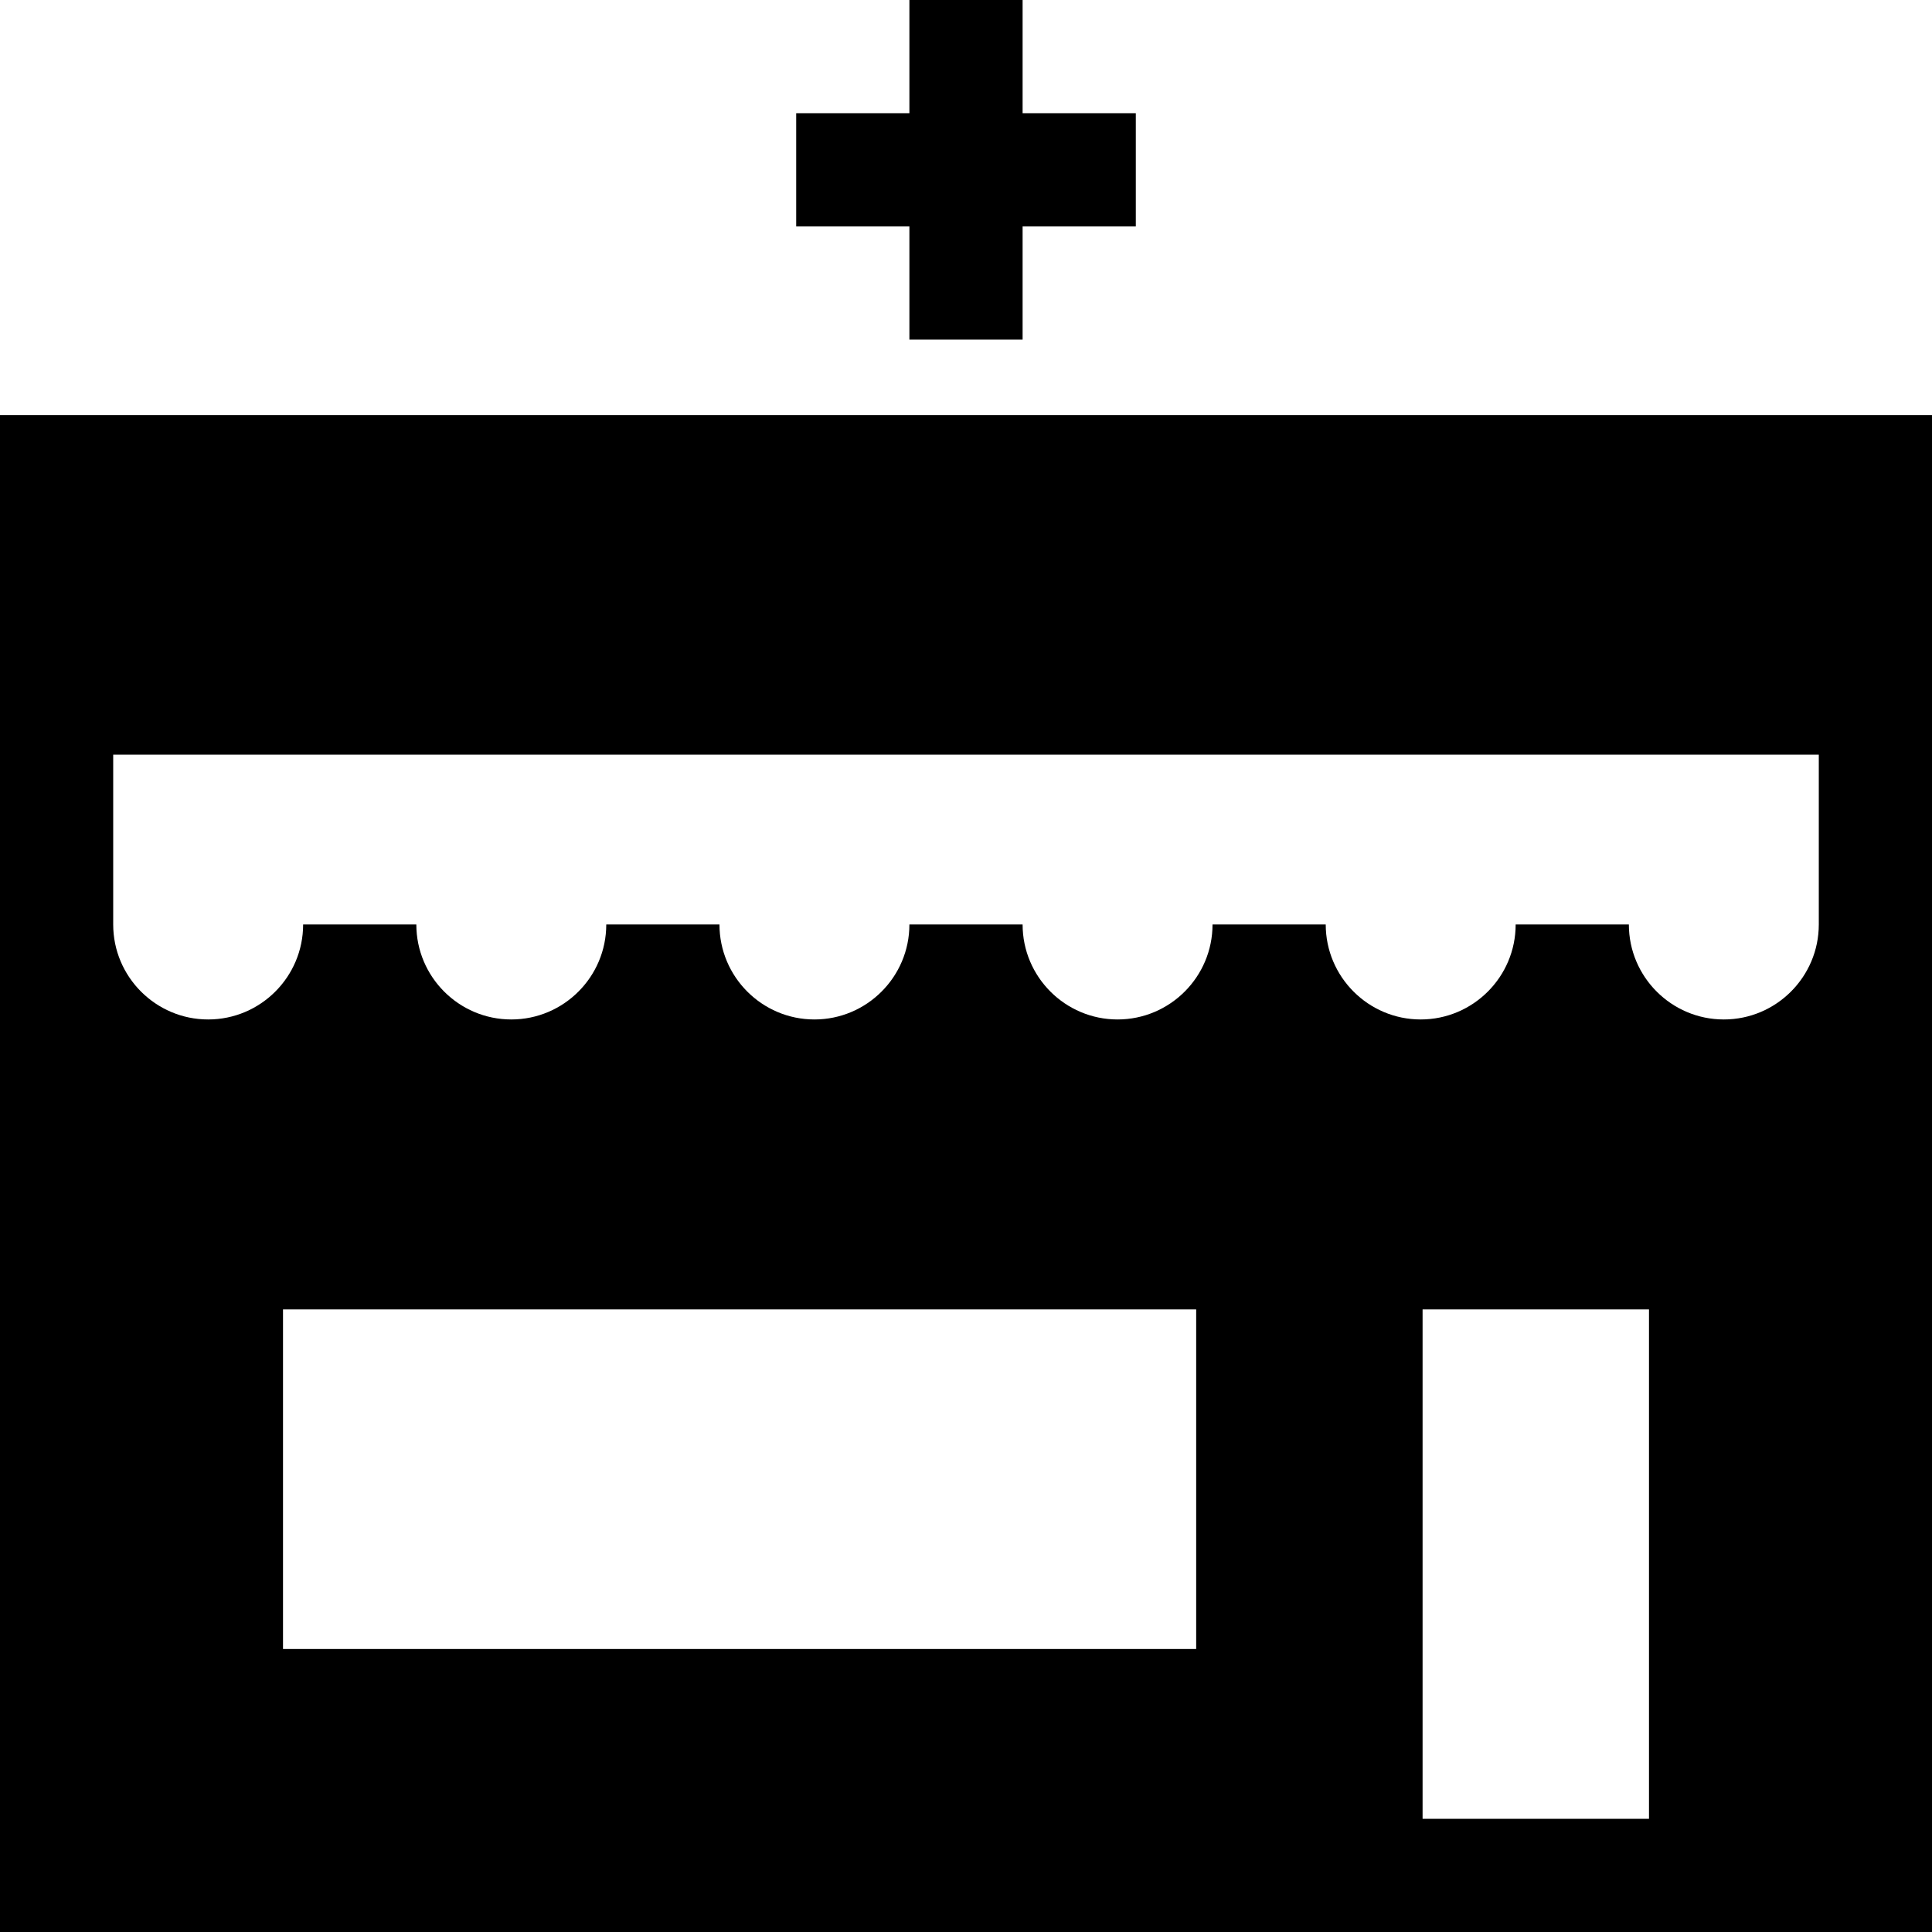 <?xml version="1.0" encoding="iso-8859-1"?>
<!-- Generator: Adobe Illustrator 19.0.0, SVG Export Plug-In . SVG Version: 6.00 Build 0)  -->
<svg version="1.1" id="Capa_1" xmlns="http://www.w3.org/2000/svg" xmlns:xlink="http://www.w3.org/1999/xlink" x="0px" y="0px"
	 viewBox="0 0 512 512" style="enable-background:new 0 0 512 512;" xml:space="preserve">
<g>
	<g>
		<polygon points="271,30 271,0 241,0 241,30 211,30 211,60 241,60 241,90 271,90 271,60 301,60 301,30 		"/>
	</g>
</g>
<g>
	<g>
		<path d="M0,110v402h512V110H0z M317,437H75v-90h242V437z M437,482h-60V347h60V482z M482,245
			c-0.001,13.877-11.291,25.167-25.168,25.167c-13.877,0-25.166-11.29-25.166-25.167h-30c0,13.877-11.29,25.167-25.167,25.167
			c-13.877,0-25.166-11.29-25.166-25.167h-30c0,13.877-11.29,25.167-25.167,25.167C282.289,270.167,271,258.877,271,245h-30
			c0,13.877-11.289,25.167-25.166,25.167c-13.877,0-25.167-11.29-25.167-25.167h-30c0,13.877-11.289,25.167-25.166,25.167
			c-13.877,0-25.167-11.29-25.167-25.167h-30c0,13.877-11.289,25.167-25.166,25.167c-13.877,0-25.167-11.29-25.167-25.167H30v-45
			h452V245z"/>
	</g>
</g>
<g>
</g>
<g>
</g>
<g>
</g>
<g>
</g>
<g>
</g>
<g>
</g>
<g>
</g>
<g>
</g>
<g>
</g>
<g>
</g>
<g>
</g>
<g>
</g>
<g>
</g>
<g>
</g>
<g>
</g>
</svg>

